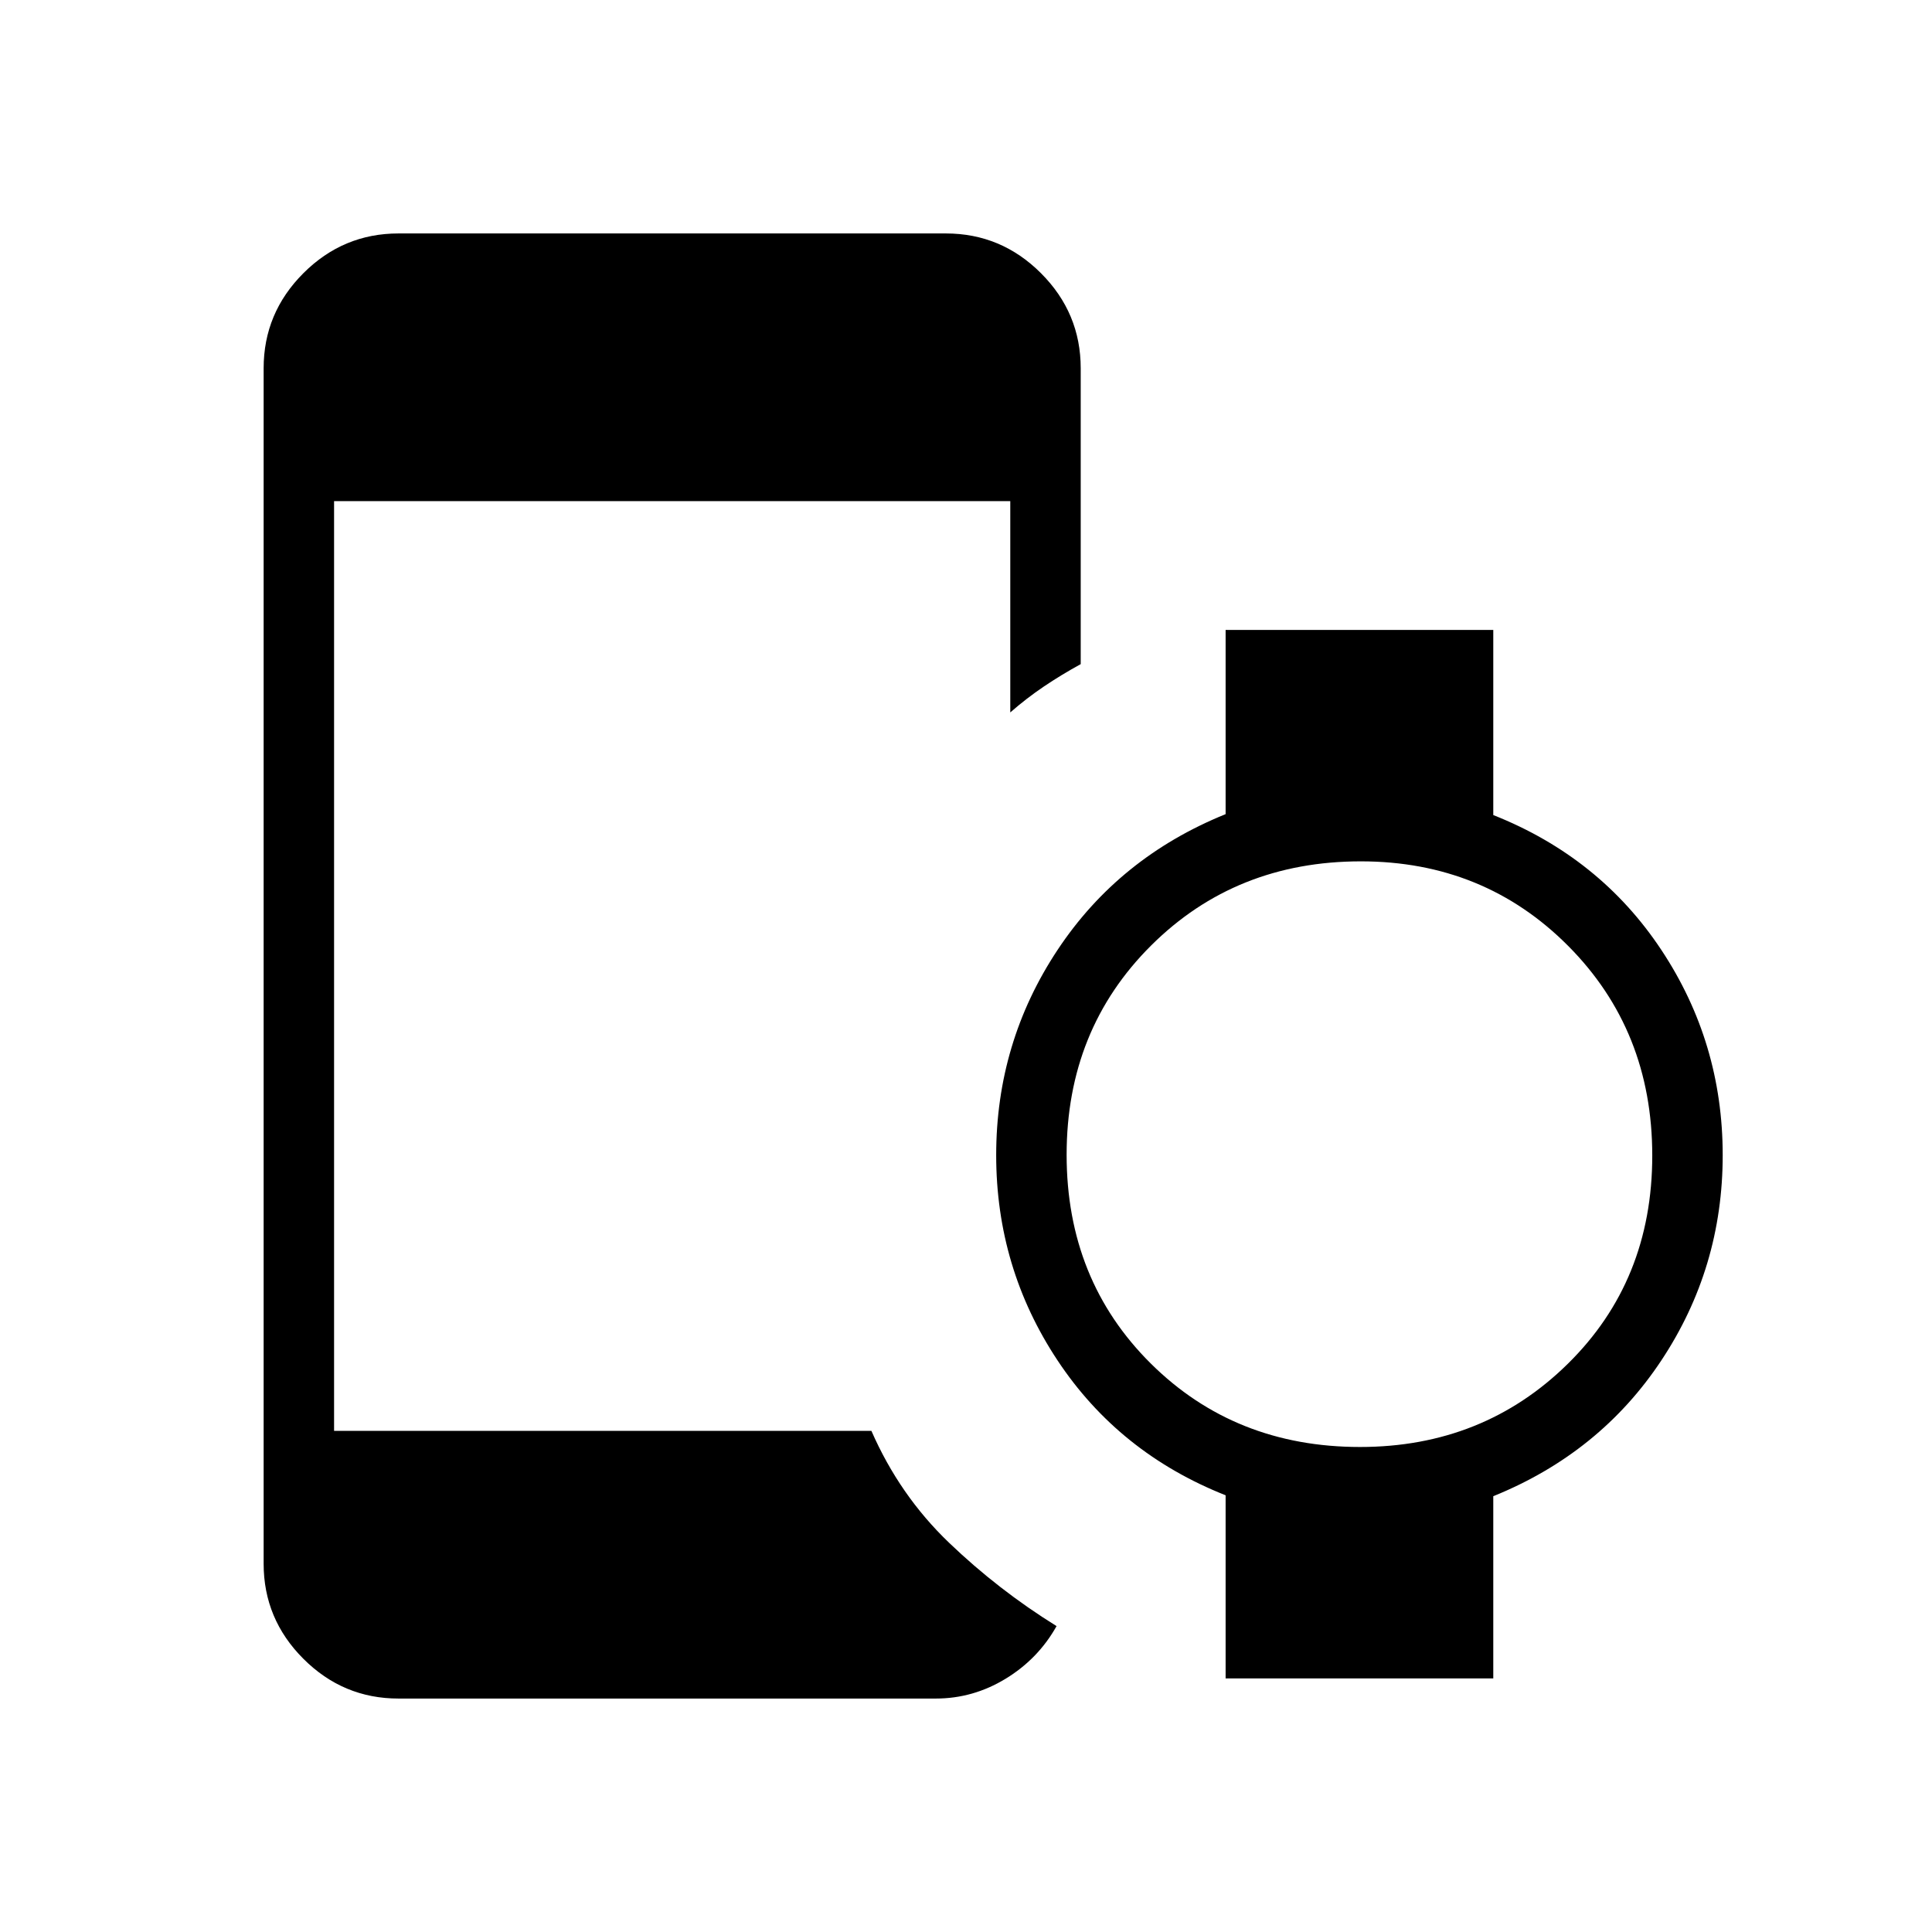 <svg xmlns="http://www.w3.org/2000/svg" height="48" viewBox="0 96 960 960" width="48"><path d="M675.798 815Q737 815 779 773.702t42-103.5Q821 608 779.202 566t-103-42Q614 524 572 565.798t-42 104Q530 732 571.798 773.5t104 41.5ZM198 940q-27.5 0-47.25-19.75T131 873V279q0-27.5 19.75-47.25T198 212h272q27.5 0 47.25 19.75T537 279v147q-9.794 5.372-18.397 11.186Q510 443 502 450V345H166v462h267q14 32 38.5 55.5T525 904q-9.13 16.3-25.304 26.15Q483.522 940 465 940H198Zm411-10v-91q-53-21-83.5-67T495 670q0-56 30.5-102t83.5-67.455V409h133v92q53 21 83.5 67T856 670q0 56-30.5 102T742 839.455V930H609Z"/></svg>